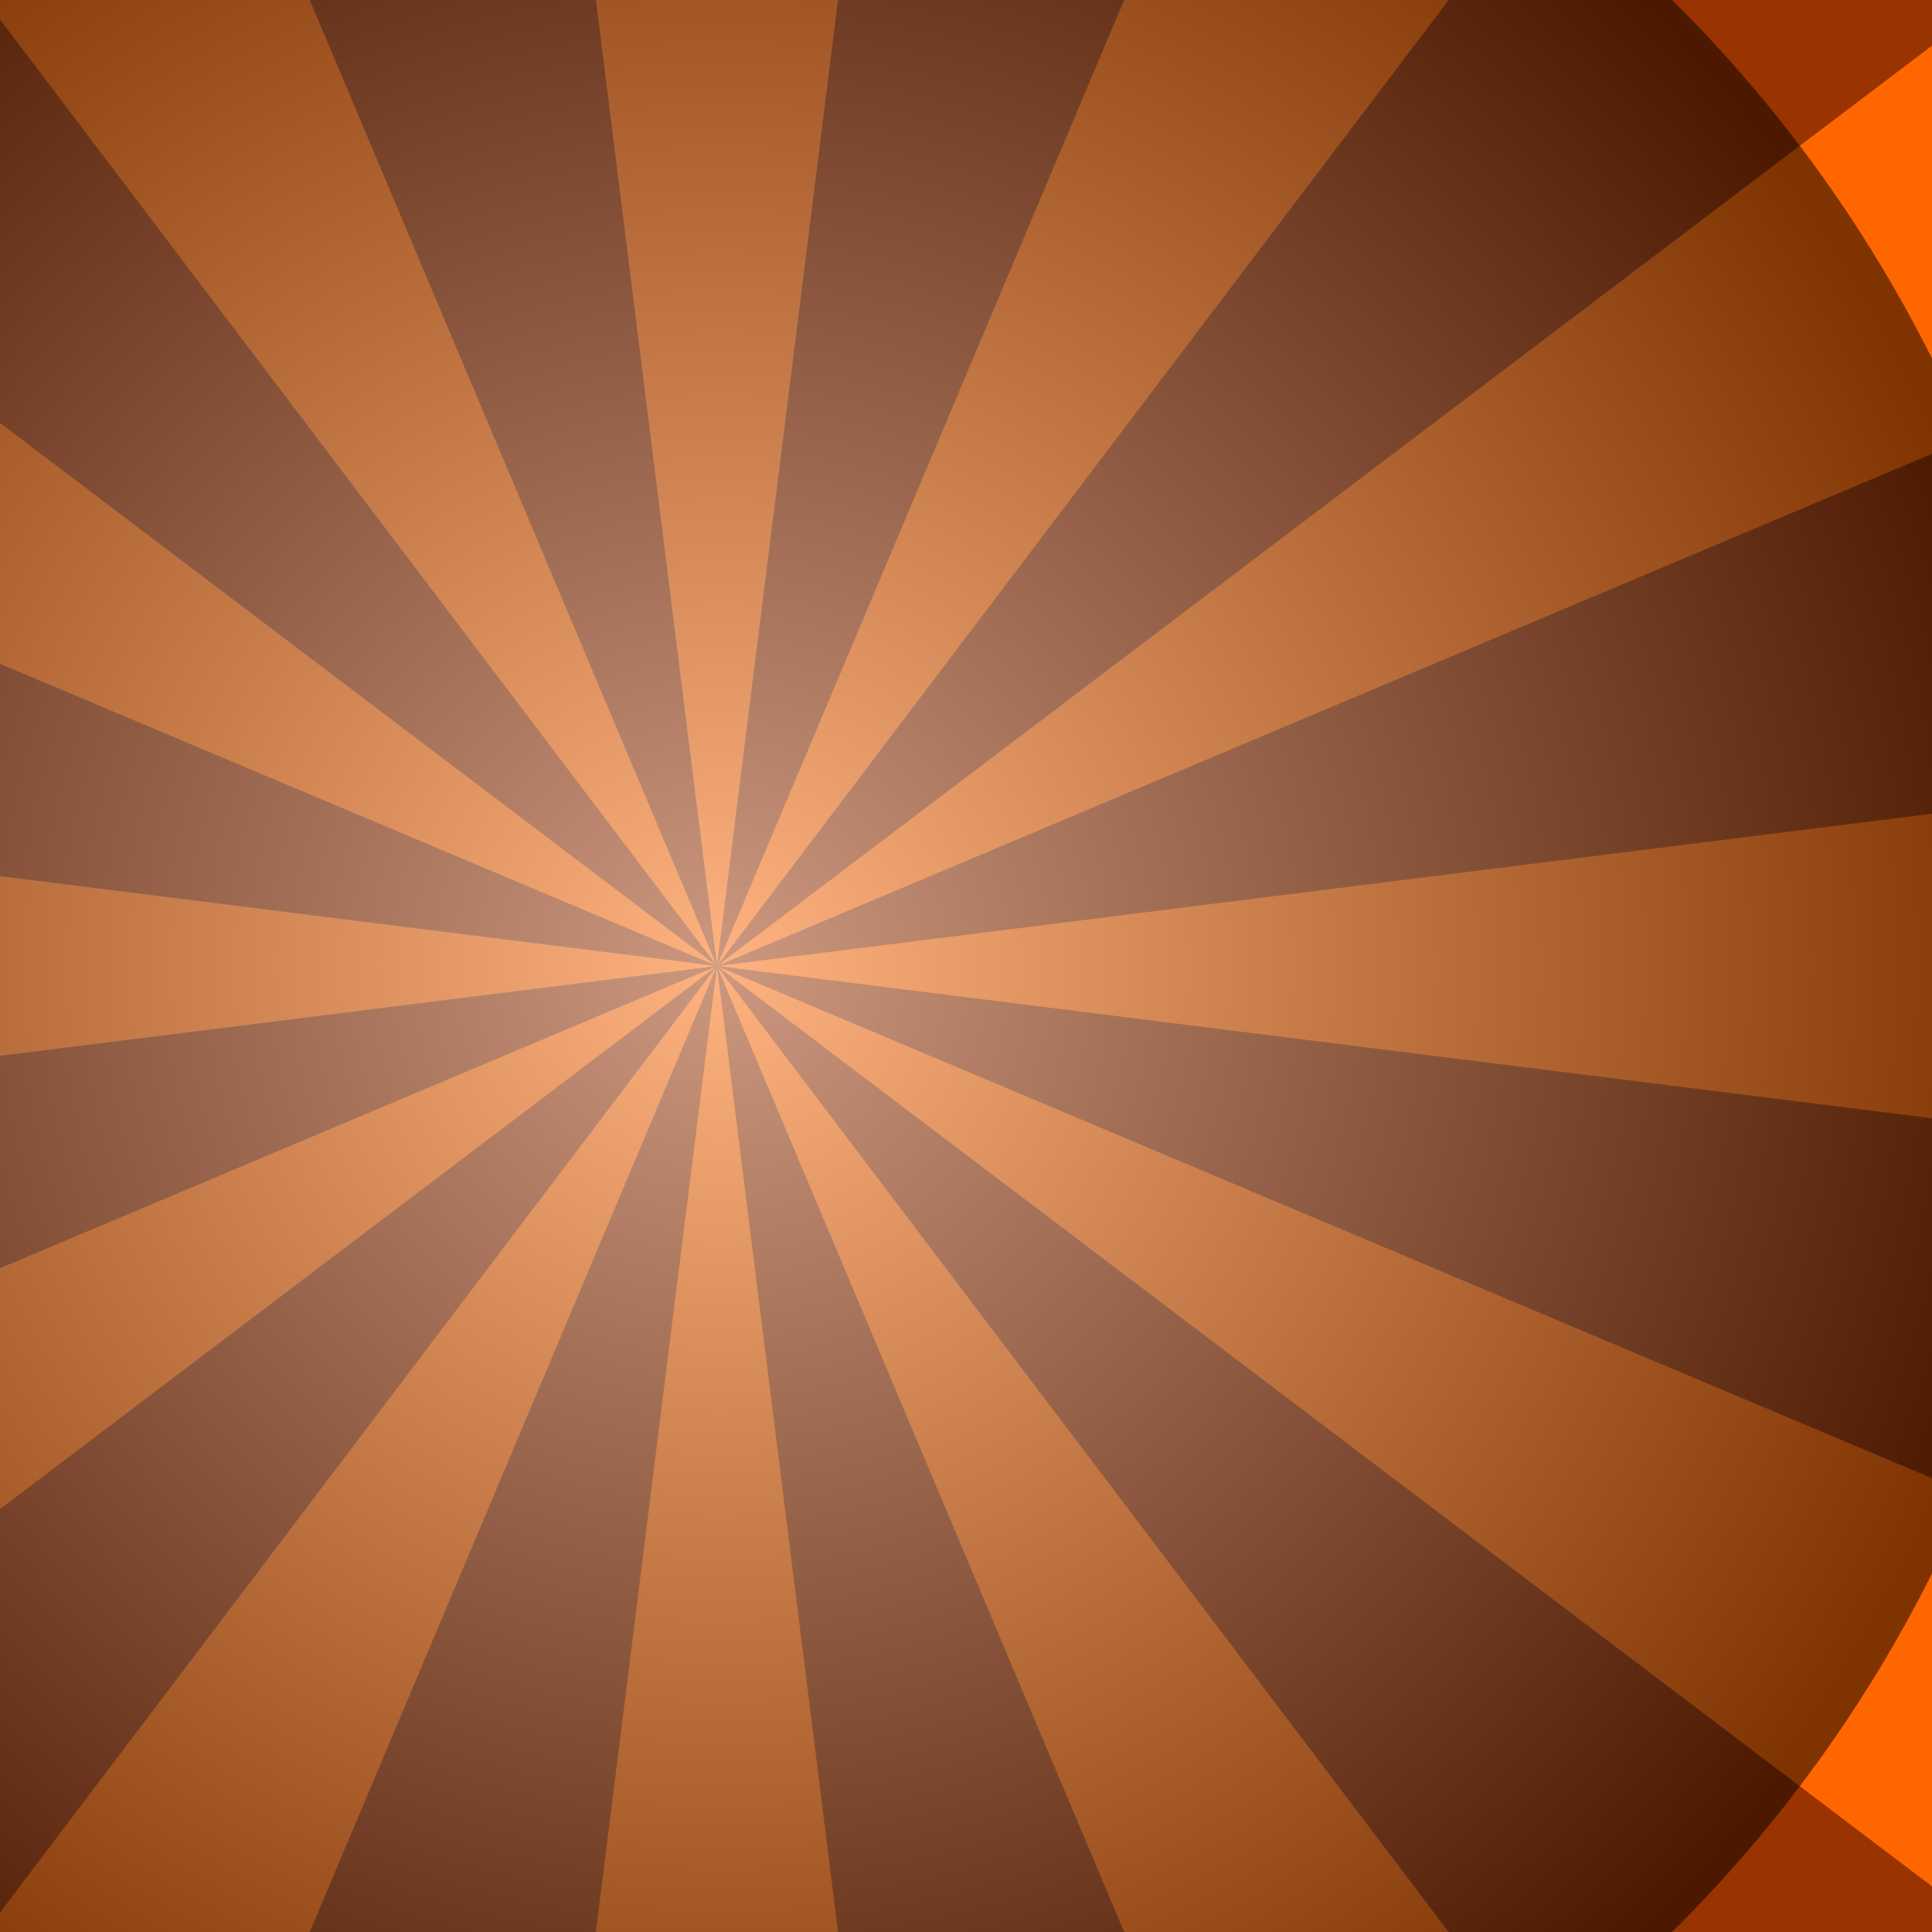 <?xml version="1.0" encoding="utf-8"?><!DOCTYPE svg PUBLIC "-//W3C//DTD SVG 1.1//EN" "http://www.w3.org/Graphics/SVG/1.1/DTD/svg11.dtd">
<svg width="480px" height="480px" viewBox="-190 -256 512 512" xmlns="http://www.w3.org/2000/svg" version="1.1" xmlns:xlink="http://www.w3.org/1999/xlink">
	<rect x="-190" y="-256" width="512" height="512" fill="#333333" stroke="none"/>
	<title>starburst</title>
	<defs>
		<g id="burst">
			<g id="quad">
				<path id="ray" d="M0,0 -69,-500 69,-500 z" />
				<use xlink:href="#ray" transform="rotate(30)" />
				<use xlink:href="#ray" transform="rotate(60)" />
				<use xlink:href="#ray" transform="rotate(90)" />
			</g>
			<use xlink:href="#quad" transform="rotate(120)" />
			<use xlink:href="#quad" transform="rotate(240)" />
		</g>
		<radialGradient id="grad" cx="50%" cy="50%" r="50%" fx="50%" fy="50%">
			<stop offset="0%" stop-color="white" stop-opacity="0.5" />
			<stop offset="100%" stop-color="black" stop-opacity="0.5" />
		</radialGradient>
	</defs>
	<use xlink:href="#burst" fill="#ff6600" />
	<use xlink:href="#burst" fill="#993300" transform="rotate(15)" />
	<circle r="360px" fill="url(#grad)" />
</svg>
